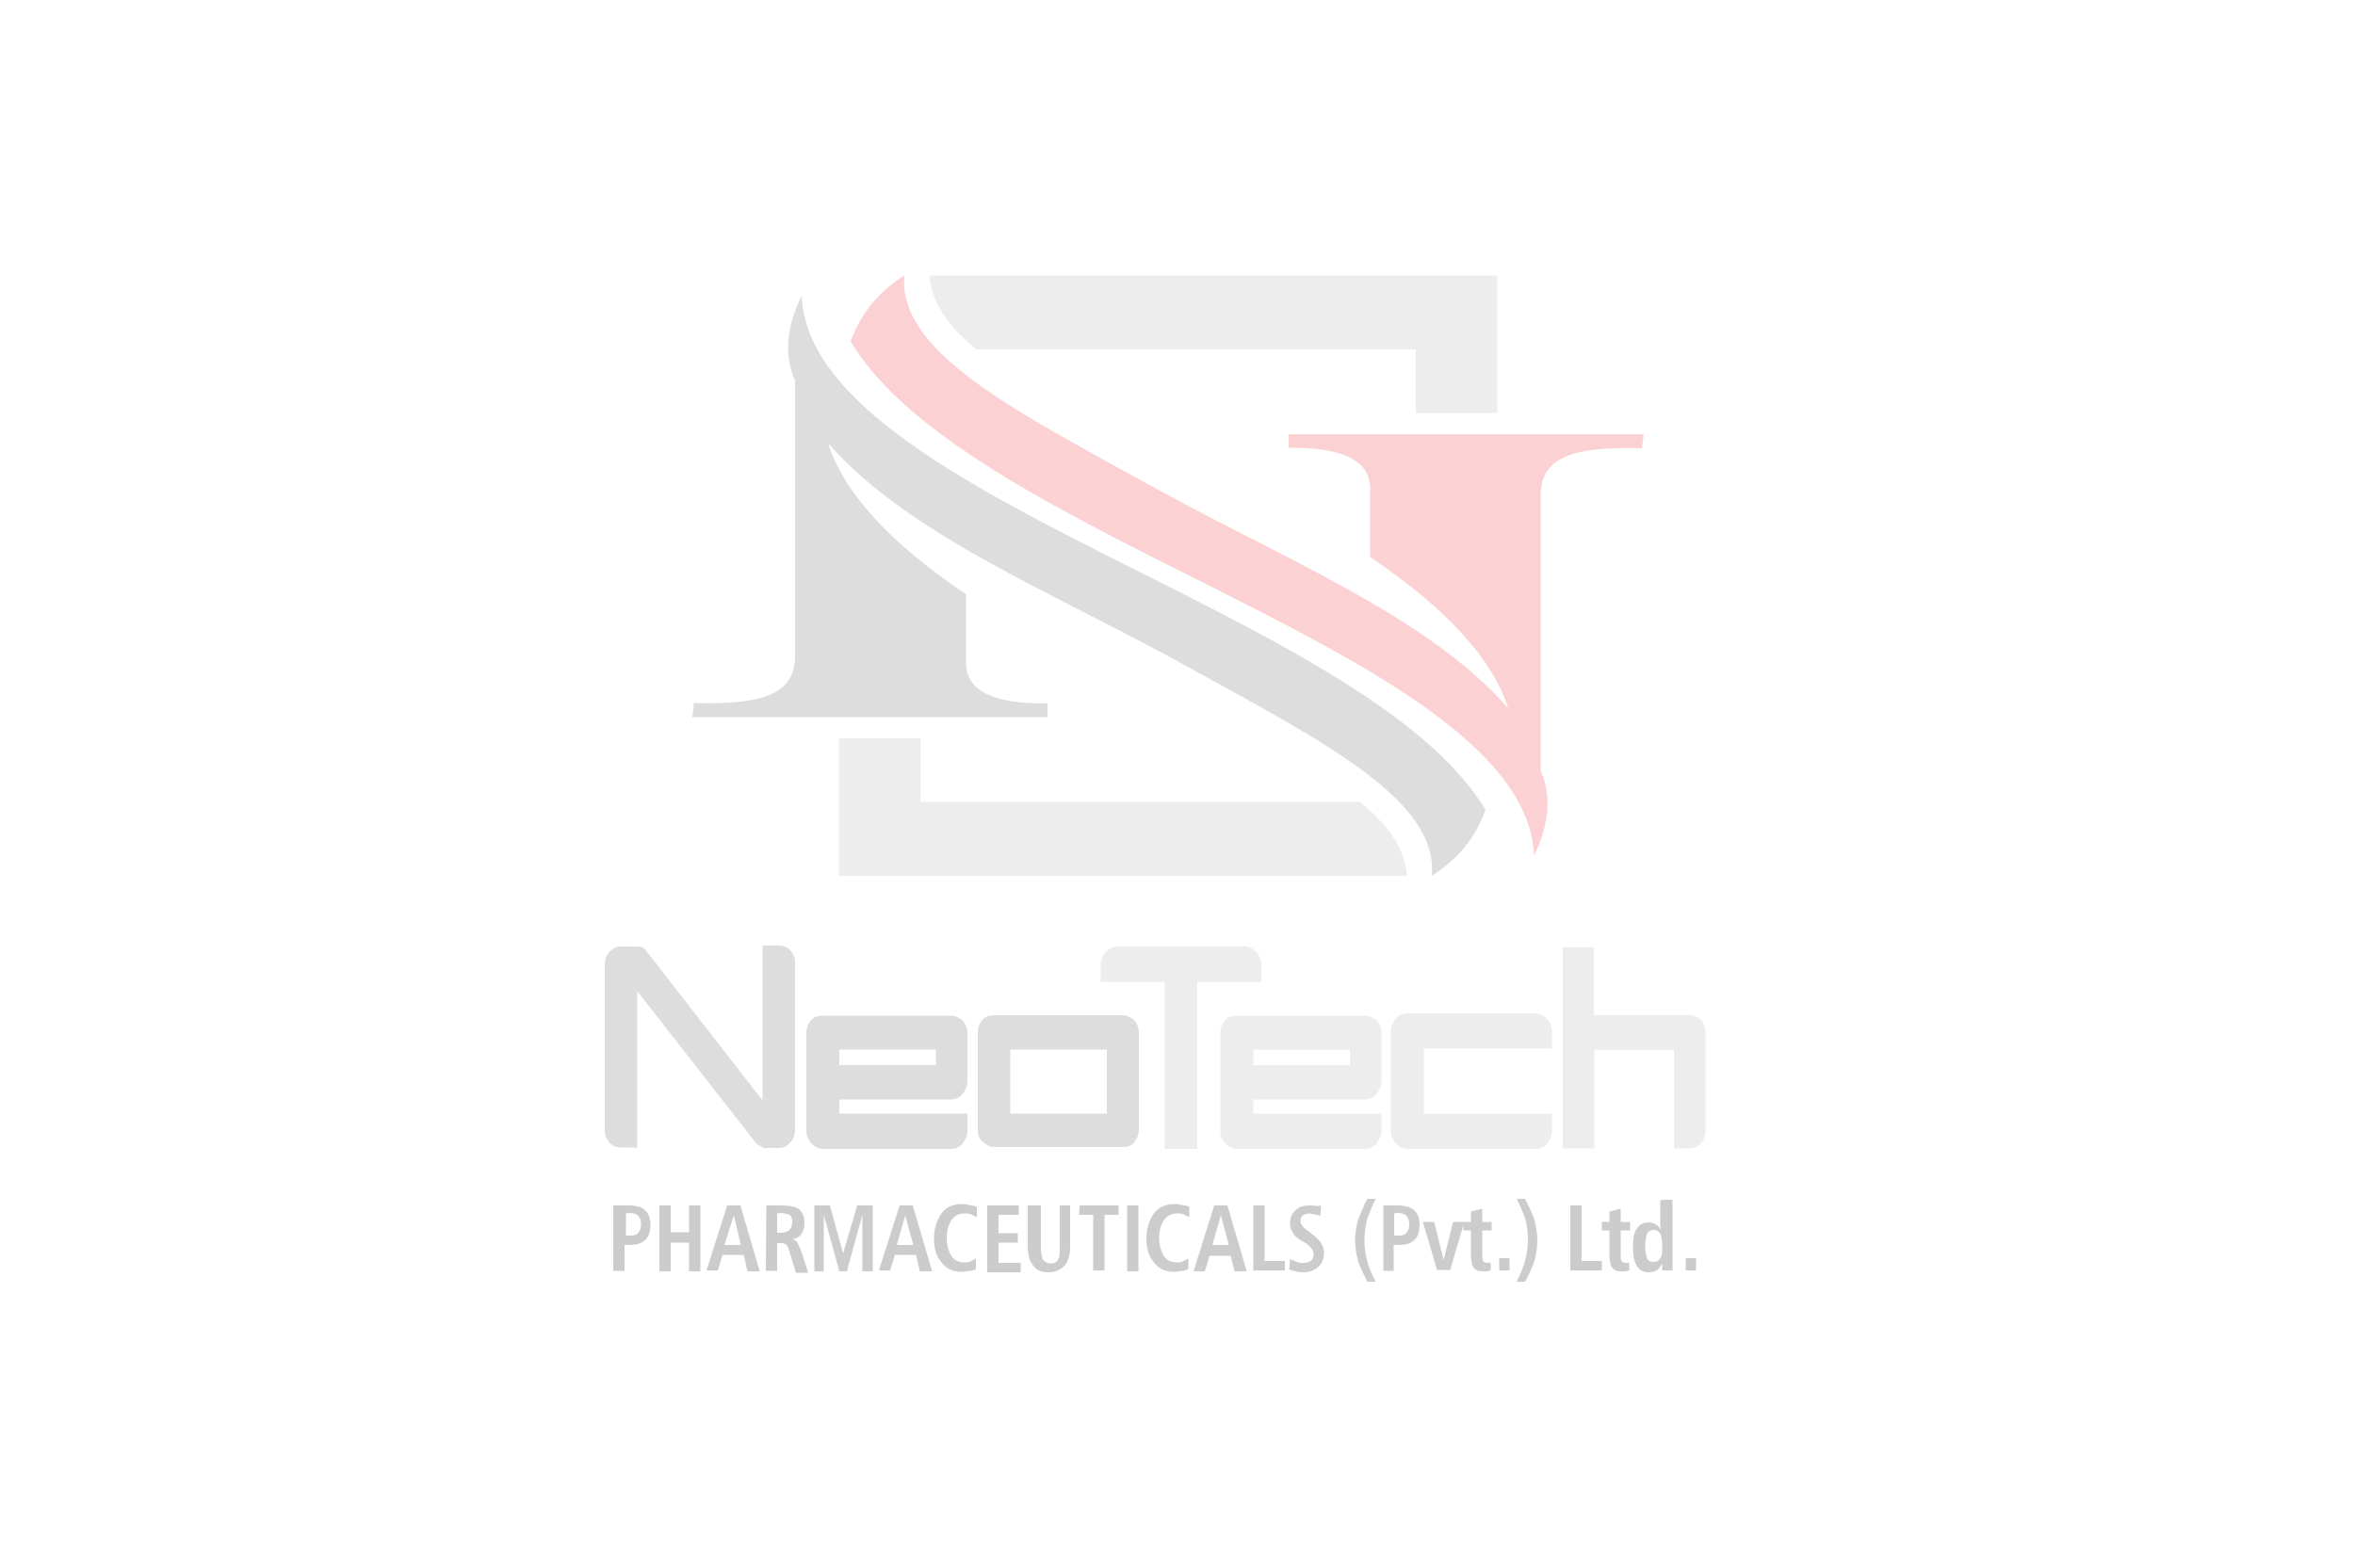 <?xml version="1.0" encoding="utf-8"?>
<!-- Generator: Adobe Illustrator 26.0.2, SVG Export Plug-In . SVG Version: 6.00 Build 0)  -->
<svg version="1.1" id="Layer_1" xmlns="http://www.w3.org/2000/svg" xmlns:xlink="http://www.w3.org/1999/xlink" x="0px" y="0px"
	 viewBox="0 0 500 333" style="enable-background:new 0 0 500 333;" xml:space="preserve">
<style type="text/css">
	.st0{opacity:0.2;fill-rule:evenodd;clip-rule:evenodd;fill:#58595B;enable-background:new    ;}
	.st1{opacity:0.2;fill-rule:evenodd;clip-rule:evenodd;fill:#A6A8AB;enable-background:new    ;}
	.st2{opacity:0.2;fill-rule:evenodd;clip-rule:evenodd;fill:#EC1C24;enable-background:new    ;}
	.st3{opacity:0.2;fill:#A7A9AC;enable-background:new    ;}
	.st4{opacity:0.2;fill:#58595B;enable-background:new    ;}
	.st5{opacity:0.2;enable-background:new    ;}
</style>
<path class="st0" d="M147,152.3c25.1,0,50.3,0,75.4,0c0-1,0-1.9,0-2.9c-11,0.1-17.7-2.4-17.3-9.3c0-4.6,0-9.2,0-13.9
	c-15.9-10.7-25.9-21.4-29.3-32.1c17.2,19.7,48.3,31.9,76.9,47.8c28.4,15.7,52.7,28,51.3,44.1c4.8-3.1,8.9-7.2,11.4-14
	C290,129.5,172,105.4,170.2,62.8c-3.2,6.6-3.8,12.6-1.4,18c0,19.5,0,39,0,58.5c0,8.4-7.4,10.4-21.5,10
	C147.3,150.3,147.1,151.3,147,152.3"/>
<path class="st1" d="M288.7,170.3h-93.3v-13.5h-17.3v13.5V186h17.3h103.3C298.4,180.8,295.3,175.6,288.7,170.3"/>
<path class="st2" d="M349,92.2c-25.1,0-50.3,0-75.4,0c0,1,0,1.9,0,2.9c11-0.1,17.7,2.4,17.3,9.3c0,4.6,0,9.2,0,13.9
	c15.9,10.7,25.9,21.4,29.3,32.1c-17.2-19.7-48.3-31.9-76.9-47.8c-28.4-15.7-52.7-28-51.3-44.1c-4.8,3.1-8.9,7.2-11.4,14
	C205.9,115,323.9,139,325.7,181.7c3.2-6.6,3.8-12.6,1.4-18c0-19.5,0-39,0-58.5c0-8.4,7.4-10.4,21.5-10
	C348.7,94.1,348.9,93.1,349,92.2"/>
<path class="st1" d="M207.3,74.2h93.3v13.5h17.3V74.2V58.5h-17.3H197.4C197.6,63.6,200.7,68.8,207.3,74.2"/>
<path class="st3" d="M286.4,222.9h-20.3v3.3h20.5v-3.3H286.4z M266.1,233.5v3h27.2v3.7c0,1-0.4,1.8-1,2.6s-1.6,1.2-2.6,1.2h-27
	c-1,0-1.8-0.4-2.6-1.2c-0.6-0.8-1-1.6-1-2.6l0,0v-3.5V230v-3.7V223v-3.7l0,0c0-1,0.4-2,1-2.6c0.6-0.8,1.6-1,2.6-1h27
	c1,0,1.8,0.4,2.6,1c0.6,0.8,1,1.6,1,2.6v0.2v3.3v3.3v1.6v2c0,1-0.4,1.8-1,2.6s-1.6,1.2-2.6,1.2L266.1,233.5L266.1,233.5z
	 M302.3,222.7v13.8h27.2v3.7c0,1-0.4,1.8-1,2.6s-1.6,1.2-2.6,1.2h-27c-1,0-1.8-0.4-2.6-1.2c-0.6-0.8-1-1.6-1-2.6V240v-3.5v-13.8
	v-3.5V219c0-1,0.4-1.8,1-2.6s1.6-1.2,2.6-1.2h27c1,0,1.8,0.4,2.6,1.2c0.6,0.8,1,1.6,1,2.6v3.7H302.3z M331.7,201.2h6.7v14.4h20.3
	c1,0,1.8,0.4,2.4,1s1,1.6,1,2.6v21.1c0,1-0.4,1.8-1,2.6c-0.6,0.6-1.4,1-2.4,1h-3.3V223h-16.9v20.9h-6.7v-42.7H331.7z M237.3,201h10
	h6.9h10c1,0,1.8,0.4,2.6,1.2c0.6,0.8,1,1.6,1,2.6v3.7h-13.6V244h-6.9v-35.5h-13.6v-3.7c0-1,0.4-1.8,1-2.6
	C235.5,201.4,236.3,201,237.3,201z"/>
<path class="st4" d="M198.5,222.9h-20.3v3.3h20.5v-3.3H198.5z M178.2,233.5v3h27.2v3.7c0,1-0.4,1.8-1,2.6s-1.6,1.2-2.6,1.2h-27
	c-1,0-1.8-0.4-2.6-1.2c-0.6-0.8-1-1.6-1-2.6l0,0v-3.5V230v-3.7V223v-3.7l0,0c0-1,0.4-2,1-2.6c0.6-0.8,1.6-1,2.6-1h27
	c1,0,1.8,0.4,2.6,1c0.6,0.8,1,1.6,1,2.6v0.2v3.3v3.3v1.6v2c0,1-0.4,1.8-1,2.6s-1.6,1.2-2.6,1.2L178.2,233.5L178.2,233.5L178.2,233.5
	z M207.6,240v-3.5v-13.6v-3.7l0,0c0-1,0.4-2,1-2.6c0.6-0.8,1.6-1,2.6-1h27c1,0,1.8,0.4,2.6,1c0.6,0.8,1,1.6,1,2.6v0.2v3.3v13.6v3.7
	l0,0c0,1-0.4,1.8-1,2.6s-1.4,1-2.4,1l0,0h-27.2c-1,0-1.8-0.4-2.6-1.2C208,242,207.6,241.2,207.6,240L207.6,240z M214.5,222.9v13.6
	H235v-13.6H214.5z M135.3,243.7h-3.5l0,0c-1,0-1.8-0.4-2.4-1c-0.6-0.8-1-1.6-1-2.6V240v-3.5v-31.7c0-1,0.4-2,1-2.6
	c0.6-0.8,1.6-1.2,2.4-1.2h3.5c0.8,0,1.4,0.2,1.8,0.8l24.8,31.9v-25.6v-7.3h3.5l0,0c1,0,1.8,0.4,2.4,1c0.6,0.8,1,1.6,1,2.6v0.2v3.5
	V240c0,1-0.4,2-1,2.6c-0.6,0.8-1.6,1.2-2.4,1.2h-3.5v-0.2c-0.4-0.2-0.8-0.4-1.2-0.6l-25.4-32.5v26.2L135.3,243.7L135.3,243.7z"/>
<path class="st5" d="M357.9,267.2h2.2v2.6h-2.2V267.2z M352.9,254.8h2.2v15h-2.2c0-0.4,0-0.6,0-0.8c0-0.2,0-0.4,0-0.6
	c-0.4,0.6-0.6,1-1.2,1.4c-0.4,0.2-1,0.4-1.6,0.4c-1.2,0-2-0.4-2.6-1.4s-0.8-2.2-0.8-3.9c0-1.8,0.2-3.2,0.8-3.9
	c0.6-1,1.4-1.4,2.6-1.4c0.6,0,1,0.2,1.4,0.4s0.8,0.6,1,1.2v-6.3h0.4V254.8z M352.9,264.2c0-1-0.2-1.6-0.4-2.2
	c-0.4-0.6-0.8-0.8-1.4-0.8s-1,0.2-1.4,0.8c-0.2,0.6-0.4,1.4-0.4,2.6s0.2,2,0.4,2.6c0.2,0.6,0.8,0.8,1.4,0.8s1-0.2,1.4-0.8
	c0.4-0.6,0.4-1.2,0.4-2.2V264.2z M344.1,256.7v2.8h2v1.8h-2v4.9c0,0.8,0,1.2,0.2,1.6c0.2,0.2,0.4,0.4,0.8,0.4c0.2,0,0.2,0,0.4,0
	c0.2,0,0.4,0,0.4-0.2v1.8c-0.2,0-0.6,0.2-0.8,0.2c-0.2,0-0.6,0-0.8,0c-1,0-1.6-0.2-2-0.8c-0.4-0.4-0.6-1.4-0.6-3v-4.9h-1.6v-1.8h1.6
	v-2.2L344.1,256.7z M333.4,256h2.4v11.8h4.3v2h-6.7L333.4,256L333.4,256z M322,254.6h1.8c0.8,1.6,1.6,3.2,2,4.5
	c0.4,1.6,0.6,3,0.6,4.3s-0.2,2.8-0.6,4.3c-0.4,1.4-1.2,3-2,4.5H322c0.8-1.6,1.4-3,1.8-4.5c0.4-1.4,0.6-3,0.6-4.5s-0.2-3-0.6-4.5
	C323.4,257.7,322.8,256.1,322,254.6z M318.3,267.2h2.2v2.6h-2.2V267.2z M314.7,256.7v2.8h2v1.8h-2v4.9c0,0.8,0,1.2,0.2,1.6
	c0.2,0.2,0.4,0.4,0.8,0.4c0.2,0,0.2,0,0.4,0c0.2,0,0.4,0,0.4-0.2v1.8c-0.2,0-0.6,0.2-0.8,0.2s-0.6,0-0.8,0c-1,0-1.6-0.2-2-0.8
	c-0.4-0.4-0.6-1.4-0.6-3v-4.9h-1.6v-1.8h1.6v-2.2L314.7,256.7z M302.1,259.5h2.4l2,8.1l2-8.1h2.4l-3,10.2h-2.8L302.1,259.5z
	 M293.7,256h3c1.6,0,3,0.4,3.5,1c0.8,0.6,1.2,1.8,1.2,3.2s-0.4,2.6-1.2,3.2c-0.8,0.8-2,1-3.5,1h-0.8v5.5h-2.2V256z M296,257.7v4.7h1
	c0.8,0,1.4-0.2,1.6-0.6c0.4-0.4,0.6-1,0.6-1.8s-0.2-1.4-0.6-1.8s-1-0.6-1.8-0.6L296,257.7L296,257.7z M290.3,254.6h1.8
	c-0.8,1.6-1.4,3-1.8,4.3s-0.6,3-0.6,4.5s0.2,3,0.6,4.5c0.4,1.4,1,3,1.8,4.3h-1.8c-0.8-1.6-1.6-3.2-2-4.5c-0.4-1.6-0.6-3-0.6-4.3
	s0.2-2.8,0.6-4.3C288.9,257.7,289.5,256.1,290.3,254.6z M280.5,256.1l-0.2,2.2c-0.4-0.2-0.8-0.4-1.2-0.4s-0.8-0.2-1-0.2
	c-0.6,0-1.2,0.2-1.4,0.4c-0.4,0.2-0.6,0.6-0.6,1.2c0,0.4,0.2,0.8,0.4,1c0.2,0.4,0.8,0.8,1.6,1.4l0.2,0.2c1.8,1.2,2.8,2.6,2.8,4.1
	c0,1.2-0.4,2.4-1.2,3c-0.8,0.8-1.8,1.2-3.2,1.2c-0.6,0-1,0-1.6-0.2s-1-0.2-1.4-0.4l0.2-2.2c0.4,0.2,1,0.4,1.4,0.6s1,0.2,1.4,0.2
	c0.6,0,1.2-0.2,1.6-0.4c0.4-0.4,0.6-0.8,0.6-1.4c0-0.8-0.6-1.8-2-2.6c-0.2-0.2-0.4-0.2-0.4-0.2c-1-0.6-1.8-1.2-2-1.8
	c-0.4-0.6-0.6-1.2-0.6-2c0-1.2,0.4-2.2,1.2-2.8c0.8-0.8,1.8-1,3.2-1c0.4,0,0.8,0,1.4,0.2C279.7,256,280.1,256,280.5,256.1z
	 M266.1,256h2.4v11.8h4.3v2h-6.7L266.1,256L266.1,256z M257.8,256h2.8l4.1,14h-2.6l-0.8-3.3h-4.5l-1,3.3h-2.4L257.8,256z
	 M259.2,258.1l-1.8,6.3h3.5L259.2,258.1z M252.5,256.3v2.2c-0.4-0.2-0.8-0.4-1.2-0.6s-0.8-0.2-1.4-0.2c-1.2,0-2,0.4-2.8,1.4
	c-0.6,1-1,2.2-1,3.7c0,1.6,0.4,3,1,3.9c0.6,1,1.6,1.4,2.8,1.4c0.4,0,0.8,0,1.2-0.2s0.8-0.4,1.2-0.6v2.2c-0.4,0.2-0.8,0.4-1.4,0.4
	c-0.4,0-1,0.2-1.6,0.2c-1.8,0-3.3-0.6-4.3-2c-1.2-1.4-1.6-3-1.6-5.1s0.6-3.9,1.6-5.3s2.6-2,4.3-2c0.4,0,1,0,1.4,0.2
	C251.7,256,252.1,256.1,252.5,256.3z M239.3,256h2.4v14h-2.4V256z M229.2,256h8.3v2h-3v11.8h-2.4V258h-3L229.2,256L229.2,256z
	 M218.6,256h2.4v8.9c0,1.2,0.2,2,0.4,2.6c0.4,0.4,0.8,0.8,1.6,0.8s1.4-0.2,1.6-0.8c0.4-0.4,0.4-1.4,0.4-2.6V256h2.2v8.7
	c0,1.8-0.4,3.2-1.2,4.1c-0.8,0.8-1.8,1.4-3.3,1.4c-1.6,0-2.6-0.4-3.3-1.4c-0.8-0.8-1.2-2.4-1.2-4.1V256H218.6z M209.4,256h6.9v2H212
	v3.9h4.1v2H212v4.3h4.7v2h-7.1V256H209.4z M207.4,256.3v2.2c-0.4-0.2-0.8-0.4-1.2-0.6s-0.8-0.2-1.4-0.2c-1.2,0-2,0.4-2.8,1.4
	c-0.6,1-1,2.2-1,3.7c0,1.6,0.4,3,1,3.9c0.6,1,1.6,1.4,2.8,1.4c0.4,0,0.8,0,1.2-0.2s0.8-0.4,1.2-0.6v2.2c-0.4,0.2-0.8,0.4-1.4,0.4
	c-0.4,0-1,0.2-1.6,0.2c-1.8,0-3.3-0.6-4.3-2c-1.2-1.4-1.6-3-1.6-5.1s0.6-3.9,1.6-5.3s2.6-2,4.3-2c0.4,0,1,0,1.4,0.2
	C206.4,256,207,256.1,207.4,256.3z M191,256h2.8l4.1,14h-2.6l-0.8-3.5H190l-1,3.3h-2.4L191,256z M192.2,258.1l-1.8,6.3h3.5
	L192.2,258.1z M172.9,256h3.3l2.8,10.2l3-10.2h3.3v14h-2.2v-12l-3.3,12h-1.6l-3.3-12v12h-2C172.9,269.9,172.9,256,172.9,256z
	 M162.7,256h2.8c2,0,3.3,0.2,4.1,0.8c0.8,0.6,1.2,1.6,1.2,3c0,0.8-0.2,1.6-0.6,2.2c-0.4,0.6-1,1-2,1.2c0.4,0,0.8,0.2,1,0.6
	c0.2,0.2,0.4,0.8,0.8,1.6l1.6,4.9H169l-1.4-4.5c-0.2-0.8-0.4-1.2-0.6-1.4c-0.2-0.2-0.6-0.4-1.2-0.4H165v5.9h-2.4L162.7,256
	L162.7,256z M165,257.7v4.1h0.6c1,0,1.6-0.2,2-0.6s0.6-1,0.6-1.8s-0.2-1.2-0.6-1.4c-0.4-0.2-1-0.4-2-0.4
	C165.6,257.7,165,257.7,165,257.7z M154.4,256h2.8l4.1,14h-2.6l-0.8-3.5h-4.5l-1,3.3H150L154.4,256z M155.8,258.1l-2,6.3h3.5
	L155.8,258.1z M140,256h2.4v5.7h3.9V256h2.4v14h-2.4v-6.1h-3.9v6.1H140V256z M130.4,256h3c1.6,0,3,0.4,3.5,1
	c0.8,0.6,1.2,1.8,1.2,3.2s-0.4,2.6-1.2,3.2c-0.8,0.8-2,1-3.5,1h-0.8v5.5h-2.4V256H130.4z M132.9,257.7v4.7h1c0.8,0,1.4-0.2,1.6-0.6
	c0.4-0.4,0.6-1,0.6-1.8s-0.2-1.4-0.6-1.8c-0.4-0.4-1-0.6-1.8-0.6L132.9,257.7L132.9,257.7z"/>
</svg>
